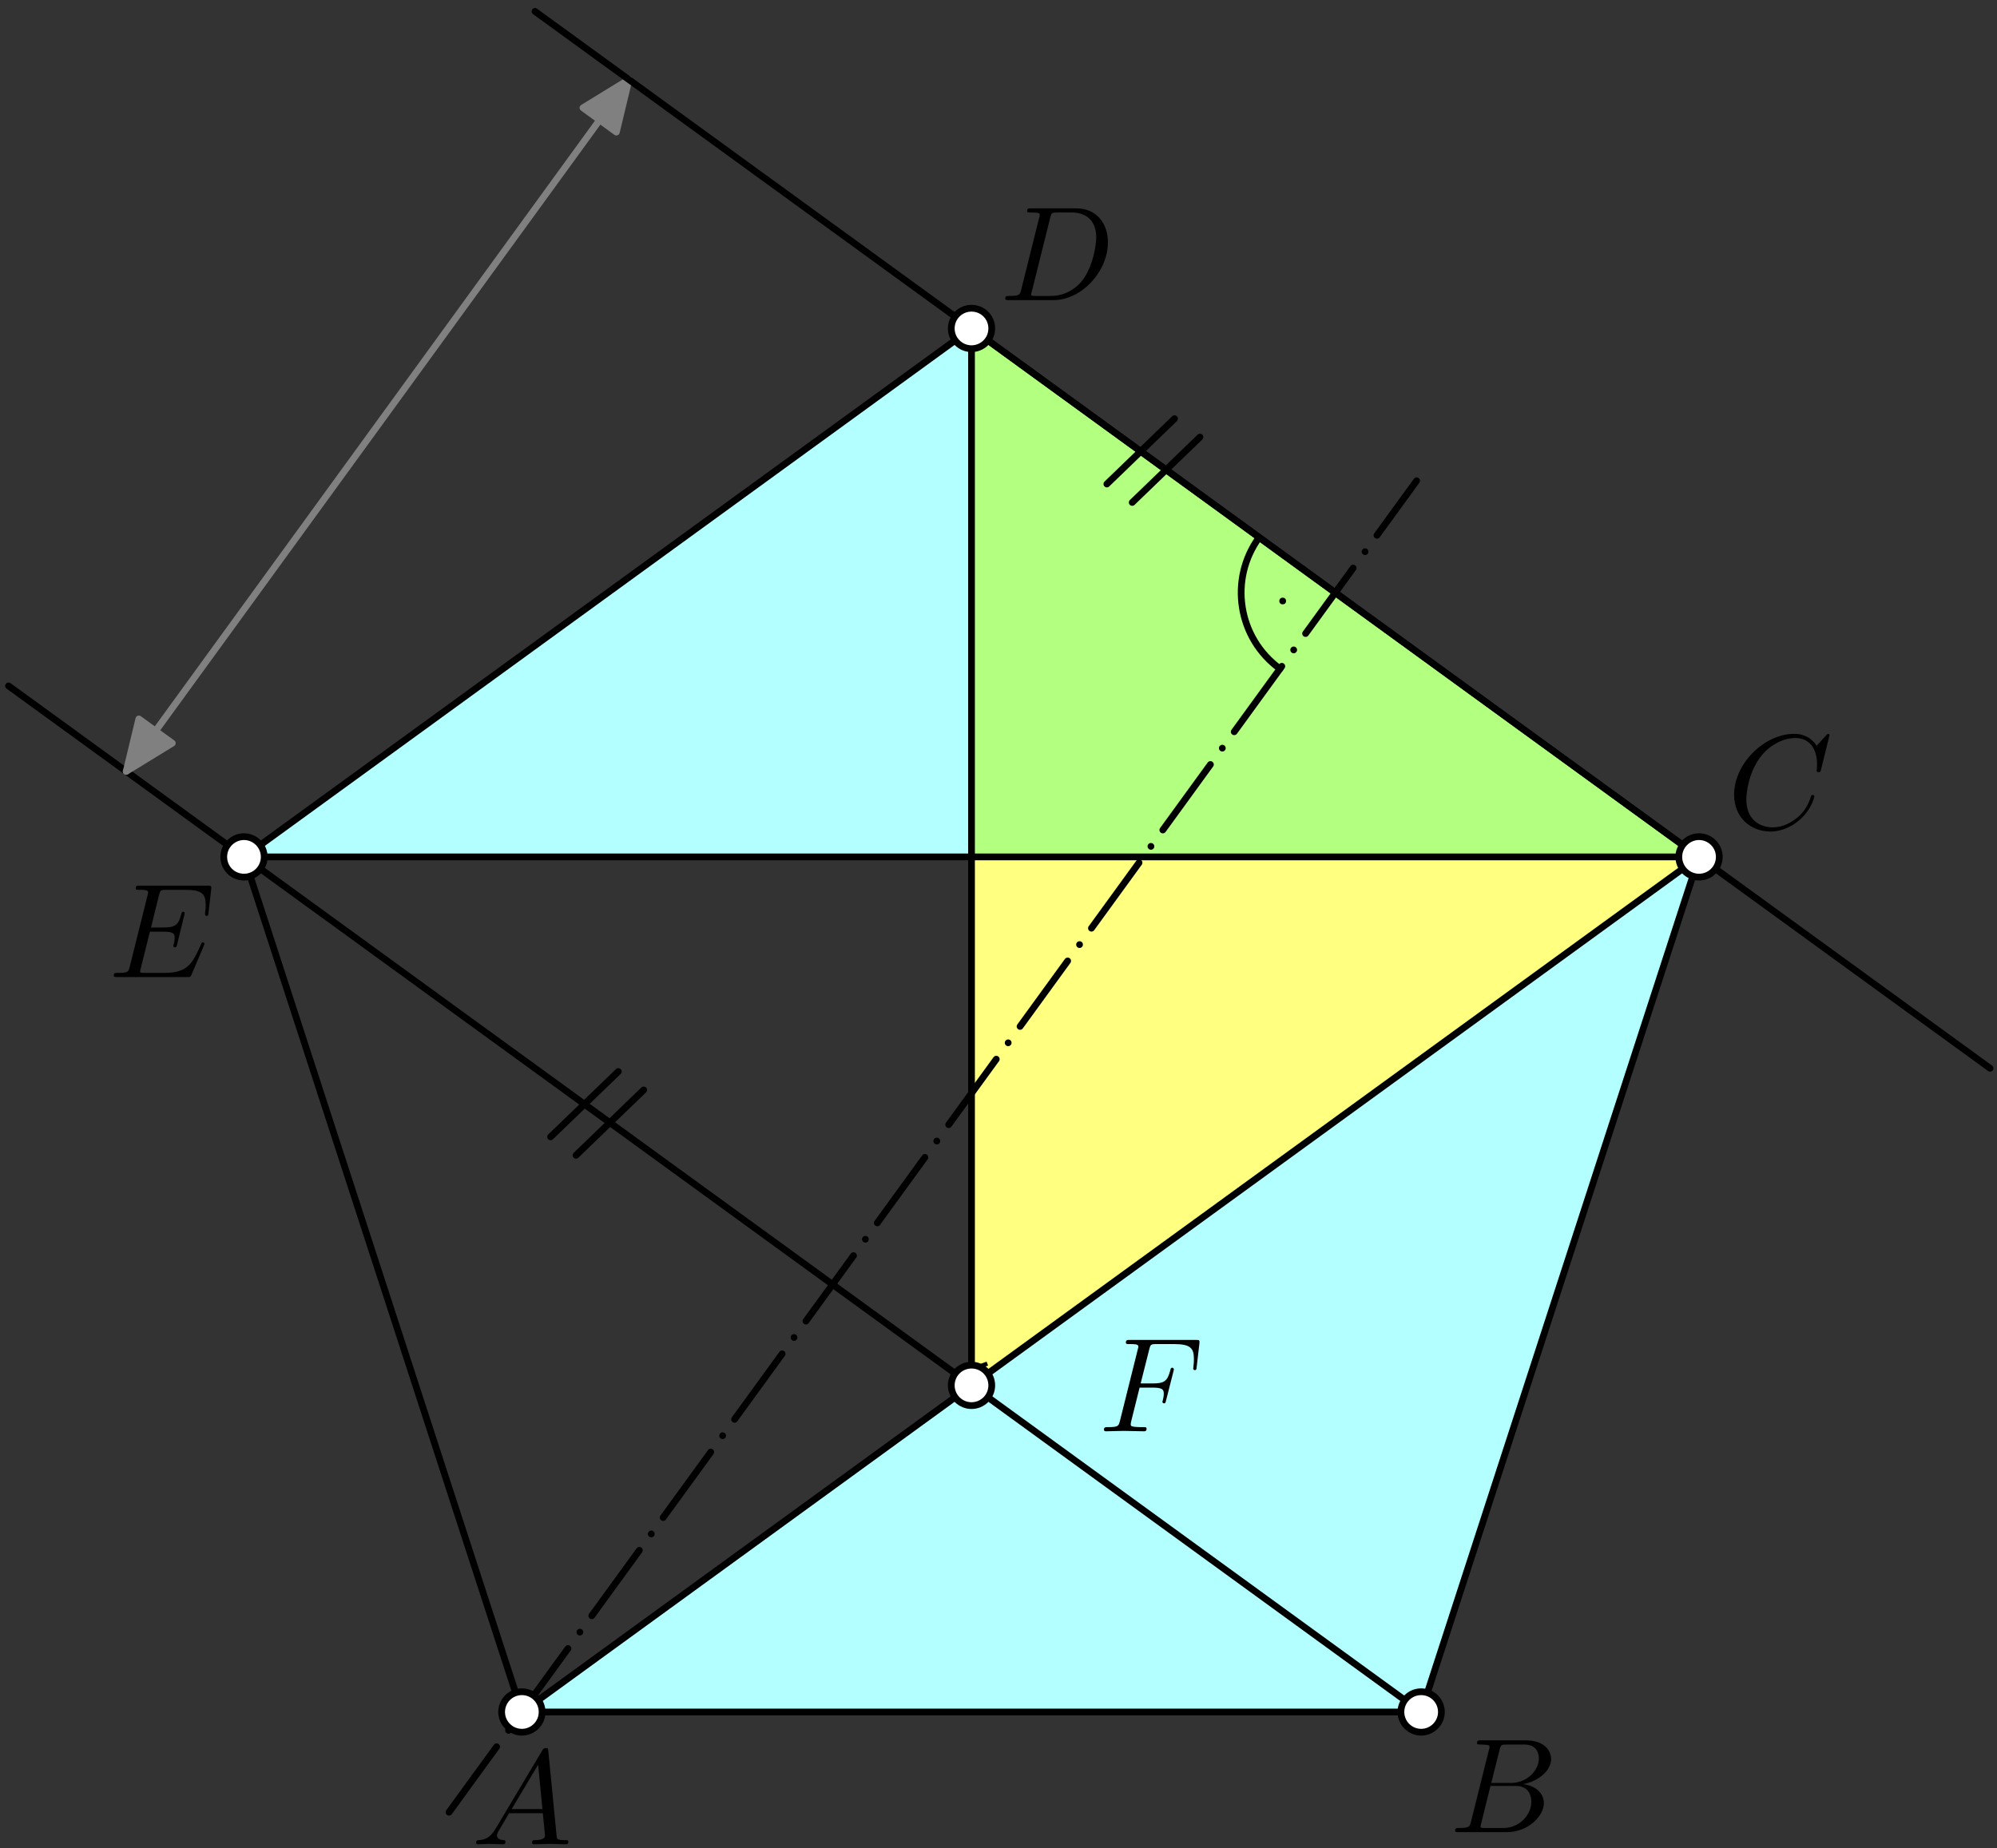 <?xml version='1.0' encoding='UTF-8'?>
<!-- This file was generated by dvisvgm 3.1.1 -->
<svg version='1.1' xmlns='http://www.w3.org/2000/svg' xmlns:xlink='http://www.w3.org/1999/xlink' width='148pt' height='137pt' viewBox='0 -137 148 137'>
<rect x="0" y="-137" width="148" height="137" fill="#333333" stroke="none"/>
<g id='page1'>
<g transform='matrix(1 0 0 -1 0 0)'>
<path d='M72 73.48V34.305L125.918 73.48Z' fill='#ffff80'/>
<path d='M72 73.48V112.652L18.082 73.48Z' fill='#b3ffff'/>
<path d='M38.676 10.094H105.324L125.918 73.48Z' fill='#b3ffff'/>
<path d='M125.918 73.48L72 112.652V73.48Z' fill='#b3ff80'/>
<path d='M93.316 97.164C91.055 94.051 91.742 89.687 94.859 87.426' stroke='#000' fill='none' stroke-width='.5' stroke-miterlimit='10' stroke-linecap='round' stroke-linejoin='round'/>
<circle cx='95.062' cy='92.449' r='.25'/>
<path d='M47.703 56.203L42.687 51.359' stroke='#000' fill='none' stroke-width='.5' stroke-miterlimit='10' stroke-linecap='round' stroke-linejoin='round'/>
<path d='M45.824 57.57L40.805 52.727' stroke='#000' fill='none' stroke-width='.5' stroke-miterlimit='10' stroke-linecap='round' stroke-linejoin='round'/>
<path d='M88.93 104.598L83.91 99.754' stroke='#000' fill='none' stroke-width='.5' stroke-miterlimit='10' stroke-linecap='round' stroke-linejoin='round'/>
<path d='M87.047 105.965L82.031 101.121' stroke='#000' fill='none' stroke-width='.5' stroke-miterlimit='10' stroke-linecap='round' stroke-linejoin='round'/>
<path d='M38.676 10.094H105.324L125.918 73.481L72 112.652L18.082 73.481Z' stroke='#000' fill='none' stroke-width='.5' stroke-miterlimit='10' stroke-linecap='round' stroke-linejoin='round'/>
<path d='M38.676 10.094L125.918 73.481H18.082L105.324 10.094' stroke='#000' fill='none' stroke-width='.5' stroke-miterlimit='10' stroke-linecap='round' stroke-linejoin='round'/>
<path d='M18.082 73.481L.633 86.156' stroke='#000' fill='none' stroke-width='.5' stroke-miterlimit='10' stroke-linecap='round' stroke-linejoin='round'/>
<path d='M9.355 79.82L46.613 131.098' stroke='#808080' fill='none' stroke-width='.5' stroke-miterlimit='10' stroke-linecap='round' stroke-linejoin='round'/>
<path d='M45.68 127.207L46.613 131.098L43.203 129.008Z' fill='#808080'/>
<path d='M45.68 127.207L46.613 131.098L43.203 129.008Z' stroke='#808080' fill='none' stroke-width='.5' stroke-miterlimit='10' stroke-linecap='round' stroke-linejoin='round'/>
<path d='M10.289 83.707L9.355 79.82L12.77 81.91Z' fill='#808080'/>
<path d='M10.289 83.707L9.355 79.82L12.77 81.91Z' stroke='#808080' fill='none' stroke-width='.5' stroke-miterlimit='10' stroke-linecap='round' stroke-linejoin='round'/>
<path d='M72 112.652V34.305' stroke='#000' fill='none' stroke-width='.5' stroke-miterlimit='10' stroke-linecap='round' stroke-linejoin='round'/>
<path d='M104.988 101.363L32.648 1.797' stroke='#000' fill='none' stroke-width='.5' stroke-miterlimit='10' stroke-linecap='round' stroke-linejoin='round' stroke-dasharray='0 1.5 6 1.5' stroke-dashoffset='2.5'/>
<path d='M147.484 57.812L39.648 136.156' stroke='#000' fill='none' stroke-width='.5' stroke-miterlimit='10' stroke-linecap='round' stroke-linejoin='round'/>
<path d='M42.123 .486C42.123 .595 42.024 .595 41.894 .595C41.276 .595 41.276 .665 41.246 .954L40.639 7.18C40.619 7.379 40.619 7.419 40.449 7.419C40.29 7.419 40.25 7.349 40.191 7.249L36.724 1.432C36.326 .765 35.937 .625 35.499 .595C35.379 .585 35.29 .585 35.29 .396C35.29 .336 35.339 .287 35.419 .287C35.688 .287 35.997 .317 36.276 .317C36.604 .317 36.953 .287 37.272 .287C37.332 .287 37.461 .287 37.461 .476C37.461 .585 37.372 .595 37.302 .595C37.073 .615 36.834 .695 36.834 .944C36.834 1.063 36.894 1.173 36.973 1.313C37.043 1.432 37.053 1.432 37.73 2.588H40.23C40.25 2.379 40.39 1.024 40.39 .924C40.39 .625 39.872 .595 39.673 .595C39.533 .595 39.434 .595 39.434 .396C39.434 .287 39.573 .287 39.573 .287C39.981 .287 40.41 .317 40.818 .317C41.067 .317 41.695 .287 41.944 .287C42.003 .287 42.123 .287 42.123 .486ZM40.2 2.896H37.919L39.882 6.184L40.2 2.896Z'/>
<path d='M40.176 10.094C40.176 10.492 40.02 10.875 39.738 11.156C39.457 11.438 39.074 11.594 38.676 11.594C38.277 11.594 37.898 11.438 37.617 11.156C37.336 10.875 37.176 10.492 37.176 10.094C37.176 9.695 37.336 9.316 37.617 9.035C37.898 8.754 38.277 8.594 38.676 8.594C39.074 8.594 39.457 8.754 39.738 9.035C40.02 9.316 40.176 9.695 40.176 10.094Z' fill='#fff'/>
<path d='M40.176 10.094C40.176 10.492 40.02 10.875 39.738 11.156C39.457 11.438 39.074 11.594 38.676 11.594C38.277 11.594 37.898 11.438 37.617 11.156C37.336 10.875 37.176 10.492 37.176 10.094C37.176 9.695 37.336 9.316 37.617 9.035C37.898 8.754 38.277 8.594 38.676 8.594C39.074 8.594 39.457 8.754 39.738 9.035C40.02 9.316 40.176 9.695 40.176 10.094Z' stroke='#000' fill='none' stroke-width='.5' stroke-miterlimit='10' stroke-linecap='round' stroke-linejoin='round'/>
<path d='M114.416 3.338C114.416 4.055 113.838 4.633 112.872 4.743C113.908 4.932 114.954 5.669 114.954 6.616C114.954 7.353 114.296 7.99 113.101 7.99H109.754C109.565 7.99 109.465 7.99 109.465 7.791C109.465 7.681 109.555 7.681 109.744 7.681C109.744 7.681 109.953 7.681 110.122 7.661C110.302 7.642 110.391 7.632 110.391 7.502C110.391 7.462 110.382 7.432 110.352 7.313L109.017 1.964C108.917 1.575 108.897 1.495 108.11 1.495C107.941 1.495 107.841 1.495 107.841 1.296C107.841 1.187 107.931 1.187 108.11 1.187H111.666C113.241 1.187 114.416 2.362 114.416 3.338ZM114.047 6.655C114.047 5.779 113.191 4.833 111.975 4.833H110.521L111.139 7.303C111.228 7.651 111.248 7.681 111.676 7.681H112.962C113.838 7.681 114.047 7.094 114.047 6.655ZM113.489 3.448C113.489 2.462 112.603 1.495 111.427 1.495H110.073C109.933 1.495 109.913 1.495 109.854 1.505C109.754 1.516 109.724 1.525 109.724 1.605C109.724 1.635 109.724 1.655 109.774 1.834L110.461 4.613H112.344C113.3 4.613 113.489 3.876 113.489 3.448Z'/>
<path d='M106.824 10.094C106.824 10.492 106.664 10.875 106.383 11.156C106.102 11.438 105.723 11.594 105.324 11.594C104.926 11.594 104.543 11.438 104.262 11.156C103.981 10.875 103.824 10.492 103.824 10.094C103.824 9.695 103.981 9.316 104.262 9.035C104.543 8.754 104.926 8.594 105.324 8.594C105.723 8.594 106.102 8.754 106.383 9.035C106.664 9.316 106.824 9.695 106.824 10.094Z' fill='#fff'/>
<path d='M106.824 10.094C106.824 10.492 106.664 10.875 106.383 11.156C106.102 11.438 105.723 11.594 105.324 11.594C104.926 11.594 104.543 11.438 104.262 11.156C103.981 10.875 103.824 10.492 103.824 10.094C103.824 9.695 103.981 9.316 104.262 9.035C104.543 8.754 104.926 8.594 105.324 8.594C105.723 8.594 106.102 8.754 106.383 9.035C106.664 9.316 106.824 9.695 106.824 10.094Z' stroke='#000' fill='none' stroke-width='.5' stroke-miterlimit='10' stroke-linecap='round' stroke-linejoin='round'/>
<path d='M134.463 77.97C134.463 78.07 134.344 78.07 134.344 78.07C134.284 78.07 134.234 78.05 134.214 77.97C134.124 77.682 133.896 76.974 133.208 76.396C132.521 75.839 131.893 75.669 131.375 75.669C130.479 75.669 129.423 76.187 129.423 77.741C129.423 78.309 129.632 79.923 130.628 81.088C131.236 81.796 132.172 82.293 133.059 82.293C134.075 82.293 134.662 81.526 134.662 80.371C134.662 79.972 134.633 79.962 134.633 79.863C134.633 79.763 134.742 79.763 134.782 79.763C134.911 79.763 134.911 79.783 134.961 79.962L135.589 82.503C135.589 82.532 135.569 82.602 135.479 82.602C135.449 82.602 135.44 82.592 135.33 82.483L134.633 81.716C134.543 81.855 134.085 82.602 132.979 82.602C130.758 82.602 128.516 80.401 128.516 78.09C128.516 76.446 129.692 75.361 131.216 75.361C132.082 75.361 132.84 75.759 133.367 76.217C134.294 77.034 134.463 77.941 134.463 77.97Z'/>
<path d='M127.418 73.481C127.418 73.879 127.262 74.258 126.981 74.539C126.699 74.82 126.316 74.981 125.918 74.981C125.519 74.981 125.141 74.82 124.859 74.539C124.578 74.258 124.418 73.879 124.418 73.481C124.418 73.082 124.578 72.699 124.859 72.418C125.141 72.137 125.519 71.981 125.918 71.981C126.316 71.981 126.699 72.137 126.981 72.418C127.262 72.699 127.418 73.082 127.418 73.481Z' fill='#fff'/>
<path d='M127.418 73.481C127.418 73.879 127.262 74.258 126.981 74.539C126.699 74.82 126.316 74.981 125.918 74.981C125.519 74.981 125.141 74.82 124.859 74.539C124.578 74.258 124.418 73.879 124.418 73.481C124.418 73.082 124.578 72.699 124.859 72.418C125.141 72.137 125.519 71.981 125.918 71.981C126.316 71.981 126.699 72.137 126.981 72.418C127.262 72.699 127.418 73.082 127.418 73.481Z' stroke='#000' fill='none' stroke-width='.5' stroke-miterlimit='10' stroke-linecap='round' stroke-linejoin='round'/>
<path d='M82.109 119.036C82.109 120.441 81.262 121.556 79.768 121.556H76.421C76.232 121.556 76.122 121.556 76.122 121.367C76.122 121.248 76.212 121.248 76.411 121.248C76.541 121.248 76.72 121.238 76.839 121.228C76.999 121.208 77.058 121.178 77.058 121.068C77.058 121.029 77.048 120.999 77.019 120.879L75.684 115.53C75.584 115.141 75.564 115.062 74.777 115.062C74.608 115.062 74.498 115.062 74.498 114.873C74.498 114.753 74.588 114.753 74.777 114.753H78.074C80.147 114.753 82.109 116.855 82.109 119.036ZM81.242 119.405C81.242 118.917 81.043 117.283 80.196 116.187C79.907 115.819 79.12 115.062 77.895 115.062H76.77C76.63 115.062 76.61 115.062 76.55 115.072C76.451 115.082 76.421 115.092 76.421 115.171C76.421 115.201 76.421 115.221 76.471 115.4L77.835 120.869C77.925 121.218 77.945 121.248 78.373 121.248H79.439C80.415 121.248 81.242 120.72 81.242 119.405Z'/>
<path d='M73.5 112.652C73.5 113.051 73.344 113.434 73.063 113.715C72.781 113.996 72.398 114.152 72 114.152C71.602 114.152 71.219 113.996 70.938 113.715C70.656 113.434 70.5 113.051 70.5 112.652C70.5 112.254 70.656 111.875 70.938 111.594C71.219 111.312 71.602 111.152 72 111.152C72.398 111.152 72.781 111.312 73.063 111.594C73.344 111.875 73.5 112.254 73.5 112.652Z' fill='#fff'/>
<path d='M73.5 112.652C73.5 113.051 73.344 113.434 73.063 113.715C72.781 113.996 72.398 114.152 72 114.152C71.602 114.152 71.219 113.996 70.938 113.715C70.656 113.434 70.5 113.051 70.5 112.652C70.5 112.254 70.656 111.875 70.938 111.594C71.219 111.312 71.602 111.152 72 111.152C72.398 111.152 72.781 111.312 73.063 111.594C73.344 111.875 73.5 112.254 73.5 112.652Z' stroke='#000' fill='none' stroke-width='.5' stroke-miterlimit='10' stroke-linecap='round' stroke-linejoin='round'/>
<path d='M15.156 67.032C15.156 67.032 15.156 67.142 15.036 67.142C14.946 67.142 14.926 67.082 14.907 67.022C14.259 65.548 13.89 64.881 12.187 64.881H10.733C10.593 64.881 10.573 64.881 10.513 64.891C10.414 64.901 10.384 64.911 10.384 64.99C10.384 65.02 10.384 65.04 10.434 65.219L11.111 67.939H12.097C12.944 67.939 12.944 67.73 12.944 67.481C12.944 67.411 12.944 67.291 12.874 66.992C12.854 66.942 12.844 66.913 12.844 66.883C12.844 66.833 12.884 66.773 12.974 66.773C13.054 66.773 13.083 66.823 13.123 66.972L13.691 69.303C13.691 69.363 13.641 69.413 13.572 69.413C13.482 69.413 13.462 69.353 13.432 69.234C13.223 68.476 13.044 68.247 12.127 68.247H11.191L11.788 70.648C11.878 70.997 11.888 71.037 12.327 71.037H13.731C14.946 71.037 15.245 70.748 15.245 69.931C15.245 69.692 15.245 69.672 15.205 69.403C15.205 69.343 15.195 69.273 15.195 69.224S15.225 69.104 15.315 69.104C15.424 69.104 15.434 69.164 15.454 69.353L15.653 71.077C15.683 71.346 15.634 71.346 15.385 71.346H10.354C10.155 71.346 10.055 71.346 10.055 71.146C10.055 71.037 10.145 71.037 10.334 71.037C10.703 71.037 10.982 71.037 10.982 70.857C10.982 70.817 10.982 70.797 10.932 70.618L9.617 65.349C9.517 64.96 9.498 64.881 8.711 64.881C8.541 64.881 8.432 64.881 8.432 64.692C8.432 64.572 8.521 64.572 8.711 64.572H13.88C14.11 64.572 14.119 64.582 14.189 64.741L15.106 66.893C15.126 66.942 15.156 67.032 15.156 67.032Z'/>
<path d='M19.582 73.481C19.582 73.879 19.422 74.258 19.141 74.539C18.859 74.82 18.48 74.981 18.082 74.981C17.684 74.981 17.301 74.82 17.02 74.539C16.738 74.258 16.582 73.879 16.582 73.481C16.582 73.082 16.738 72.699 17.02 72.418C17.301 72.137 17.684 71.981 18.082 71.981C18.48 71.981 18.859 72.137 19.141 72.418C19.422 72.699 19.582 73.082 19.582 73.481Z' fill='#fff'/>
<path d='M19.582 73.481C19.582 73.879 19.422 74.258 19.141 74.539C18.859 74.82 18.48 74.981 18.082 74.981C17.684 74.981 17.301 74.82 17.02 74.539C16.738 74.258 16.582 73.879 16.582 73.481C16.582 73.082 16.738 72.699 17.02 72.418C17.301 72.137 17.684 71.981 18.082 71.981C18.48 71.981 18.859 72.137 19.141 72.418C19.422 72.699 19.582 73.082 19.582 73.481Z' stroke='#000' fill='none' stroke-width='.5' stroke-miterlimit='10' stroke-linecap='round' stroke-linejoin='round'/>
<path d='M88.689 35.683L88.889 37.406C88.919 37.675 88.869 37.675 88.62 37.675H83.739C83.54 37.675 83.44 37.675 83.44 37.476C83.44 37.366 83.53 37.366 83.719 37.366C84.087 37.366 84.366 37.366 84.366 37.187C84.366 37.147 84.366 37.127 84.316 36.948L83.002 31.678C82.902 31.29 82.882 31.21 82.095 31.21C81.926 31.21 81.816 31.21 81.816 31.021C81.816 30.901 81.936 30.901 81.965 30.901L83.28 30.931L84.765 30.901C84.854 30.901 84.974 30.901 84.974 31.091C84.974 31.171 84.914 31.2 84.914 31.2C84.884 31.21 84.864 31.21 84.635 31.21C84.416 31.21 84.366 31.21 84.117 31.23C83.828 31.26 83.799 31.3 83.799 31.429C83.799 31.429 83.799 31.509 83.838 31.659L84.456 34.139H85.422C86.169 34.139 86.249 33.98 86.249 33.691C86.249 33.621 86.249 33.502 86.179 33.202C86.159 33.153 86.149 33.093 86.149 33.093C86.149 33.013 86.209 32.973 86.269 32.973C86.369 32.973 86.369 33.003 86.418 33.183L86.966 35.344C86.996 35.454 86.996 35.474 86.996 35.504C86.996 35.504 86.976 35.613 86.876 35.613S86.767 35.563 86.727 35.404C86.518 34.627 86.289 34.448 85.442 34.448H84.535L85.173 36.978C85.263 37.327 85.273 37.366 85.711 37.366H87.026C88.251 37.366 88.48 37.038 88.48 36.271C88.48 36.042 88.48 36.001 88.45 35.733C88.431 35.603 88.431 35.583 88.431 35.553C88.431 35.504 88.461 35.434 88.55 35.434C88.659 35.434 88.67 35.494 88.689 35.683Z'/>
<path d='M73.226 35.776L73.117 36.065L70.885 35.249L70.985 34.95L73.226 35.776Z'/>
<path d='M73.5 34.305C73.5 34.703 73.344 35.086 73.063 35.367C72.781 35.648 72.398 35.805 72 35.805C71.602 35.805 71.219 35.648 70.938 35.367C70.656 35.086 70.5 34.703 70.5 34.305S70.656 33.527 70.938 33.246C71.219 32.965 71.602 32.805 72 32.805C72.398 32.805 72.781 32.965 73.063 33.246C73.344 33.527 73.5 33.906 73.5 34.305Z' fill='#fff'/>
<path d='M73.5 34.305C73.5 34.703 73.344 35.086 73.063 35.367C72.781 35.648 72.398 35.805 72 35.805C71.602 35.805 71.219 35.648 70.938 35.367C70.656 35.086 70.5 34.703 70.5 34.305S70.656 33.527 70.938 33.246C71.219 32.965 71.602 32.805 72 32.805C72.398 32.805 72.781 32.965 73.063 33.246C73.344 33.527 73.5 33.906 73.5 34.305Z' stroke='#000' fill='none' stroke-width='.5' stroke-miterlimit='10' stroke-linecap='round' stroke-linejoin='round'/>
</g>
</g>
</svg>